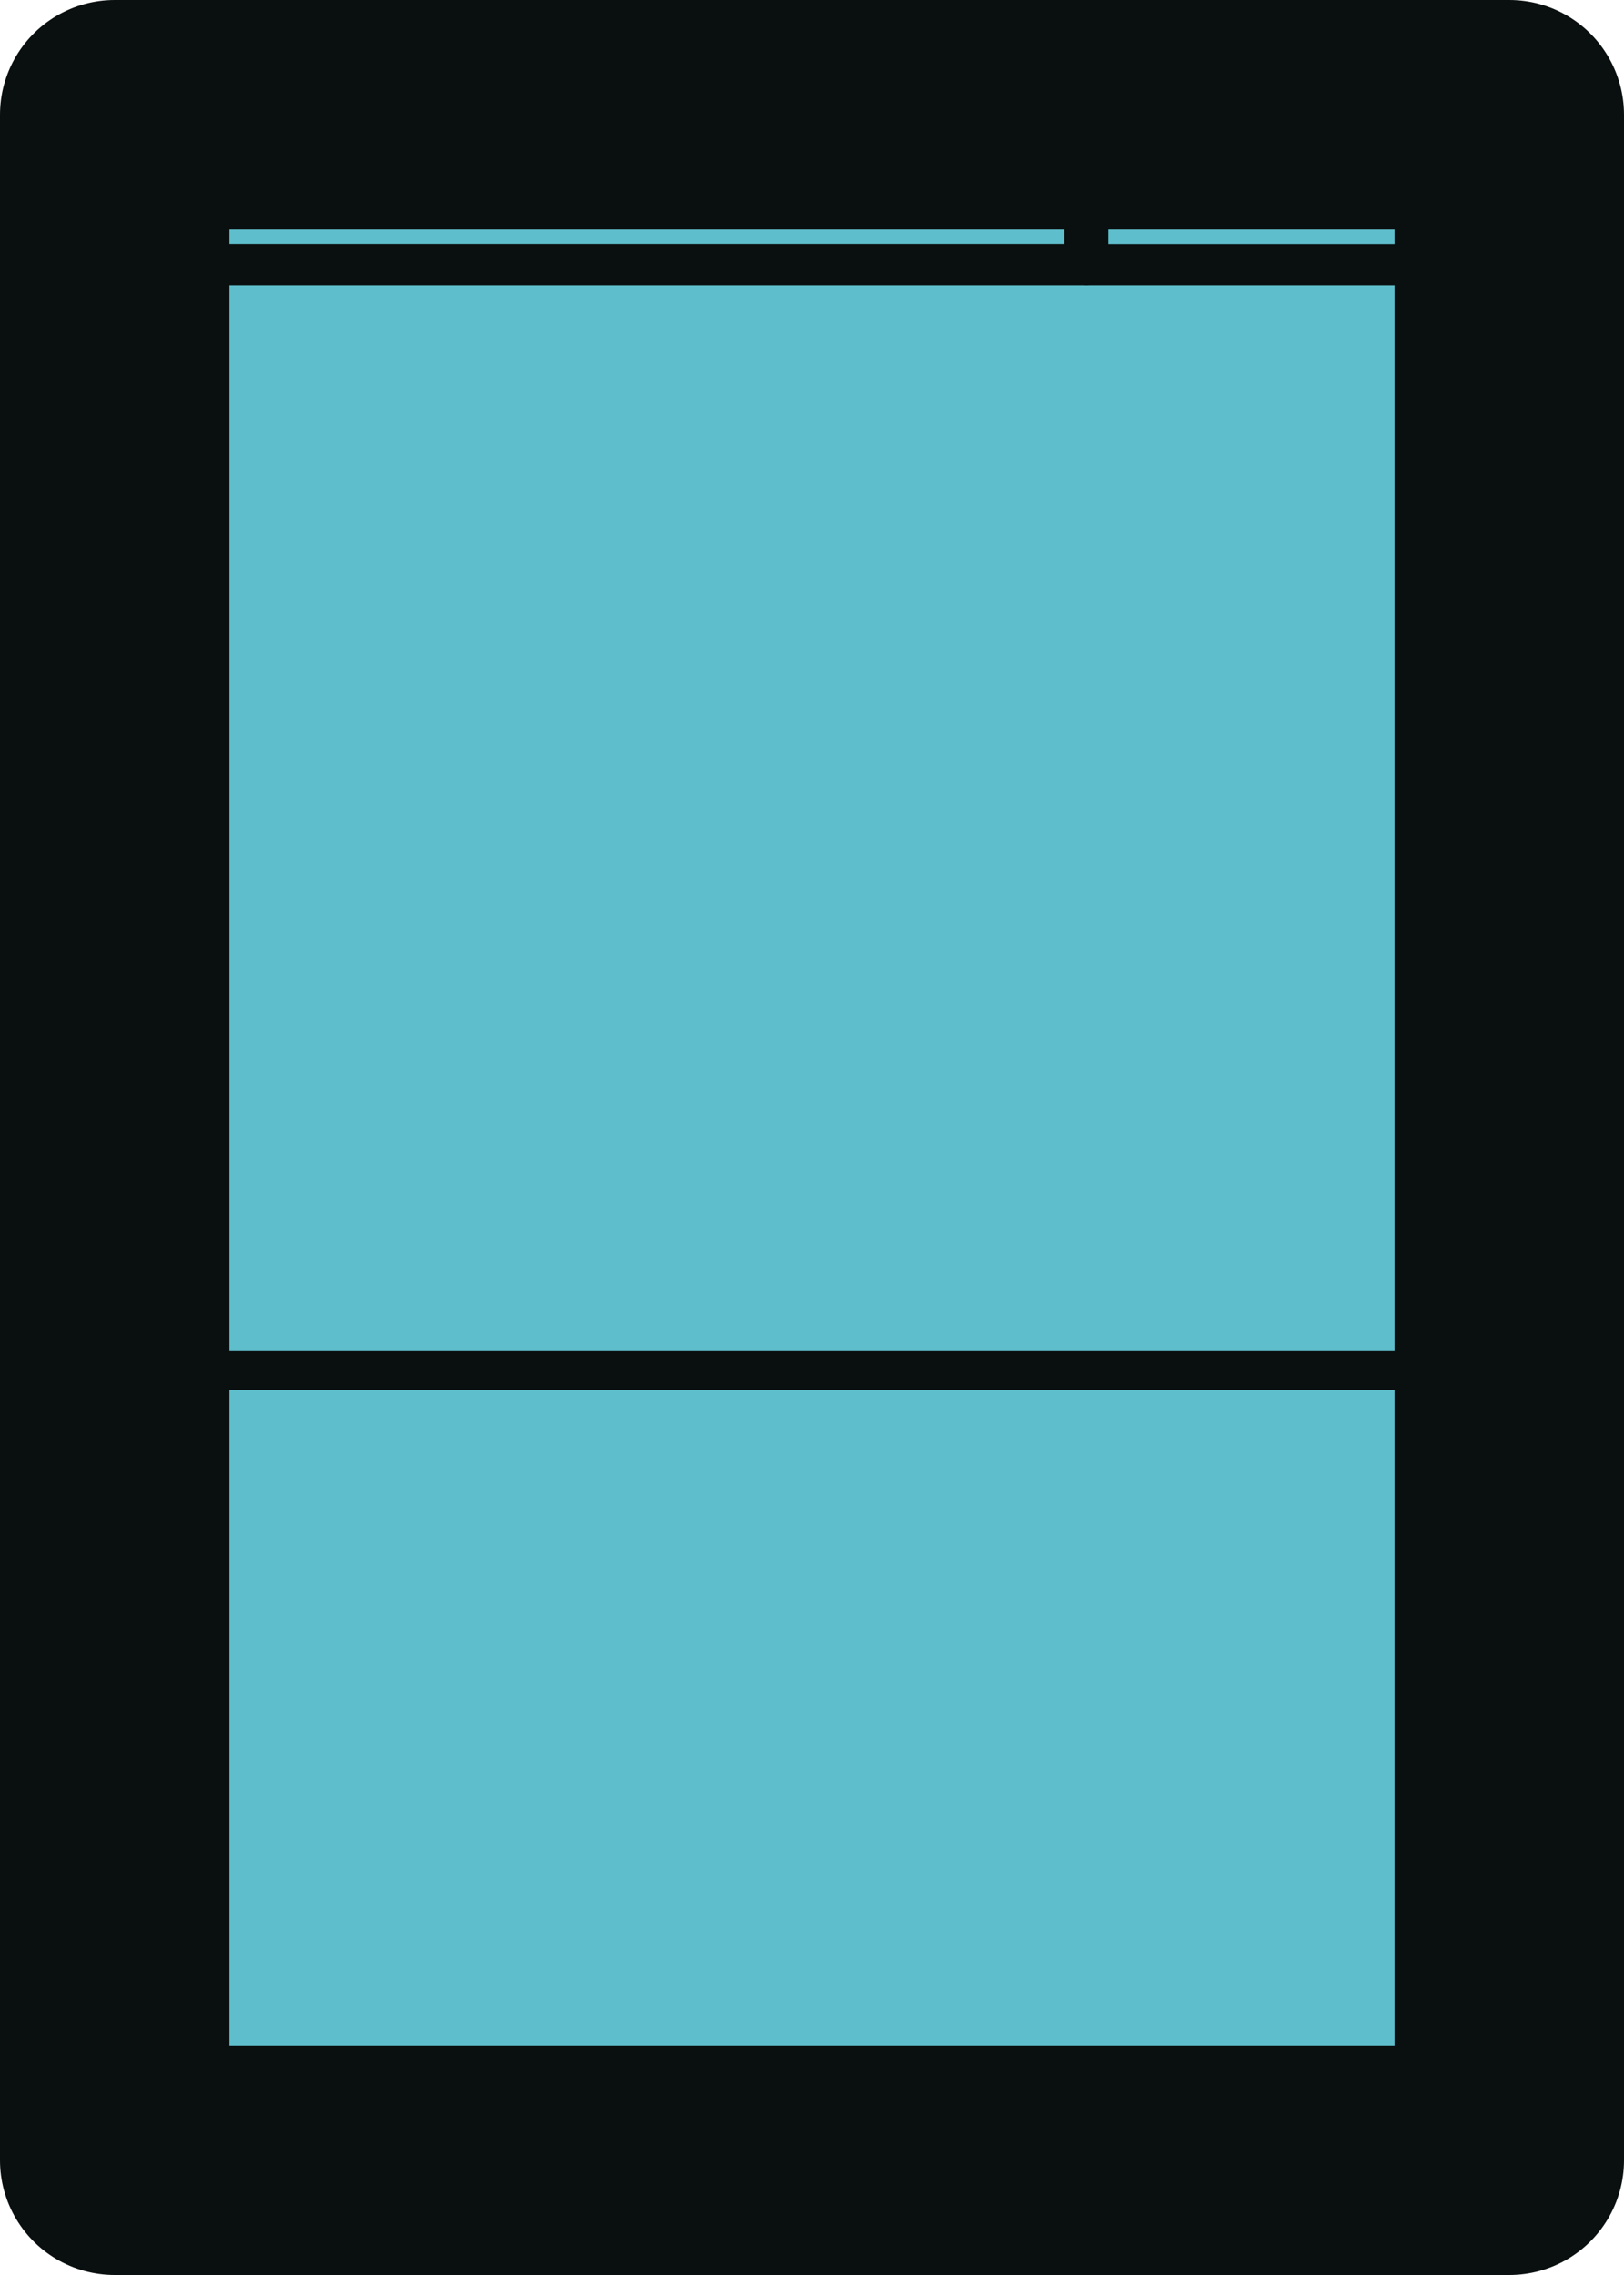 <?xml version="1.0" encoding="UTF-8" standalone="no"?>
<!-- Created with Inkscape (http://www.inkscape.org/) -->

<svg
   width="635"
   height="889"
   viewBox="0 0 635 889"
   version="1.1"
   id="svg1"
   sodipodi:docname="default.svg"
   inkscape:version="1.4 (86a8ad7, 2024-10-11)"
   xmlns:inkscape="http://www.inkscape.org/namespaces/inkscape"
   xmlns:sodipodi="http://sodipodi.sourceforge.net/DTD/sodipodi-0.dtd"
   xmlns="http://www.w3.org/2000/svg"
   xmlns:svg="http://www.w3.org/2000/svg">
  <sodipodi:namedview
     id="namedview1"
     pagecolor="#505050"
     bordercolor="#ffffff"
     borderopacity="1"
     inkscape:showpageshadow="0"
     inkscape:pageopacity="0"
     inkscape:pagecheckerboard="1"
     inkscape:deskcolor="#505050"
     inkscape:document-units="px"
     inkscape:zoom="0.88515625"
     inkscape:cx="-55.357458"
     inkscape:cy="438.90556"
     inkscape:window-width="2560"
     inkscape:window-height="1351"
     inkscape:window-x="2391"
     inkscape:window-y="-9"
     inkscape:window-maximized="1"
     inkscape:current-layer="svg1" />
  <defs
     id="defs1" />
  <rect
     style="fill:#5fbecb;stroke:#0a0f0f;stroke-width:89.694;stroke-linecap:round;stroke-linejoin:round;stroke-dasharray:none;stroke-opacity:1;paint-order:markers stroke fill;fill-opacity:1"
     id="rect1"
     width="545.306"
     height="799.306"
     x="44.847"
     y="44.847" />
  <rect
     style="fill:#5fbecb;stroke:#0a0f0f;stroke-width:16.119;stroke-linejoin:round;stroke-dasharray:none;stroke-opacity:1;paint-order:markers stroke fill;fill-opacity:0"
     id="rect4"
     width="378.817"
     height="57.97"
     x="45.407"
     y="45.407" />
  <rect
     style="fill:#5fbecb;stroke:#0a0f0f;stroke-width:16.093;stroke-linejoin:round;stroke-dasharray:none;stroke-opacity:1;paint-order:markers stroke fill;fill-opacity:0"
     id="rect5"
     width="164.276"
     height="57.996"
     x="425.33"
     y="45.394" />
  <rect
     style="fill:#5fbecb;stroke:#0a0f0f;stroke-width:14.864;stroke-linejoin:round;stroke-dasharray:none;stroke-opacity:1;paint-order:markers stroke fill;fill-opacity:0"
     id="rect6"
     width="545.708"
     height="432.323"
     x="44.646"
     y="103.377" />
  <rect
     style="fill:#5fbecb;stroke:#0a0f0f;stroke-width:15;stroke-linejoin:round;stroke-dasharray:none;stroke-opacity:1;paint-order:markers stroke fill;fill-opacity:0"
     id="rect7"
     width="545.306"
     height="308.654"
     x="44.847"
     y="535.499" />
</svg>
